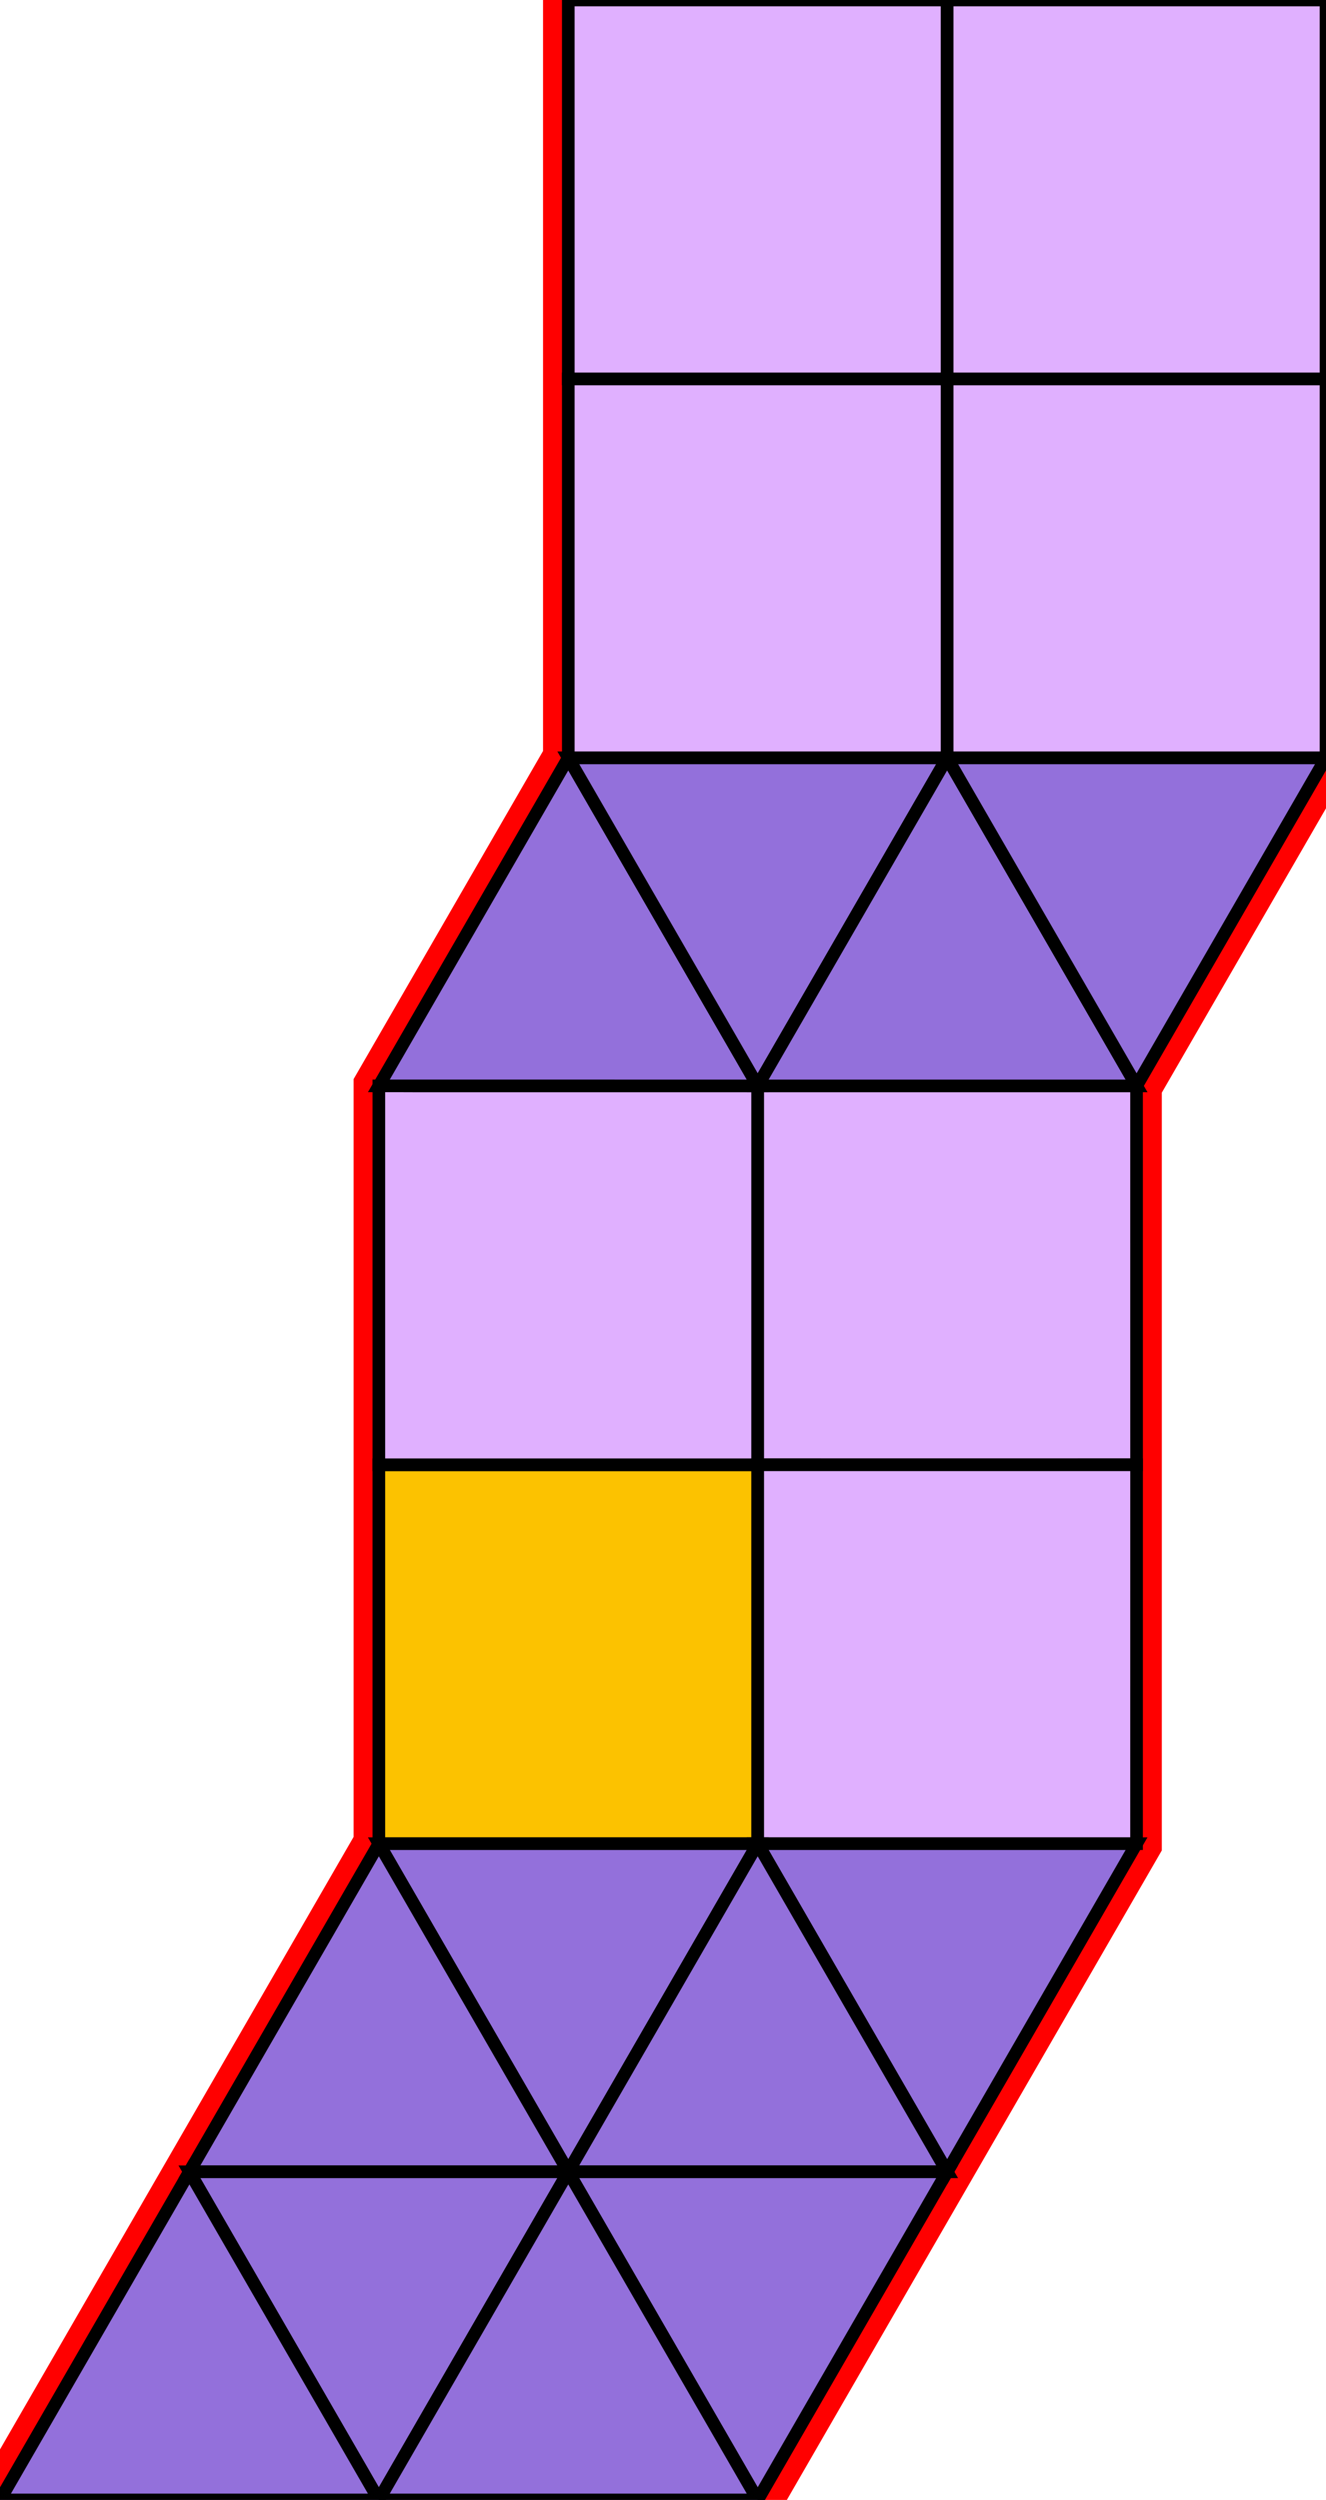 <?xml version="1.0" encoding="utf-8"?>
<svg xmlns="http://www.w3.org/2000/svg" id="mainSVG" pointer-events="all" width="105.001" height="197.942" EdgeLen="30" template="u4_77_tu" code="B12_8_0_0" copyright="Francis Hemsher, 2012">
	<polygon id="BorderPoly" fill="none" pointer-events="none" stroke="red" stroke-width="4" transform="" points="45.001,-7.62939e-006 45.001,30 45.001,60 30,85.98 30,115.98 30,145.981 15,171.961 -3.8147e-006,197.942 30,197.942 59.999,197.942 74.999,171.961 89.999,145.98 90.001,115.98 89.999,85.981 105.001,60.001 105.001,30.001 105.001,0.001 75.001,0"/>
	<g id="mainPolyG" transform=""><polygon id="mainPoly" fill="rgb(252, 194, 0)" stroke="black" onmouseover="setChange(evt)" onmouseout="unhiliteChange(evt)" onclick="changeMe(evt)" points="60.001,115.98 30,115.98 30,145.98 60.001,145.98" seed="0"/><polygon fill="rgb(224, 176, 255)" stroke="black" stroke-width="1" onmouseover="setChange(evt)" onmouseout="unhiliteChange(evt)" onclick="changeMe(evt)" points="60.001,85.981 30,85.98 30,115.98 60.001,115.98" seed="1"/><polygon fill="rgb(224, 176, 255)" stroke="black" stroke-width="1" onmouseover="setChange(evt)" onmouseout="unhiliteChange(evt)" onclick="changeMe(evt)" points="89.999,85.981 60.001,85.981 60.001,115.98 90.001,115.981" seed="2"/><polygon fill="rgb(224, 176, 255)" stroke="black" stroke-width="1" onmouseover="setChange(evt)" onmouseout="unhiliteChange(evt)" onclick="changeMe(evt)" points="89.999,145.98 90.001,115.98 60.001,115.981 60.001,145.98" seed="3"/><polygon fill="rgb(147, 112, 219)" stroke="black" stroke-width="1" onmouseover="setChange(evt)" onmouseout="unhiliteChange(evt)" onclick="changeMe(evt)" points="60.001,145.98 30,145.98 45,171.961" seed="4"/><polygon fill="rgb(147, 112, 219)" stroke="black" stroke-width="1" onmouseover="setChange(evt)" onmouseout="unhiliteChange(evt)" onclick="changeMe(evt)" points="45,171.961 30,145.981 15,171.961" seed="5"/><polygon fill="rgb(147, 112, 219)" stroke="black" stroke-width="1" onmouseover="setChange(evt)" onmouseout="unhiliteChange(evt)" onclick="changeMe(evt)" points="45,171.961 15,171.961 30,197.942" seed="6"/><polygon fill="rgb(147, 112, 219)" stroke="black" stroke-width="1" onmouseover="setChange(evt)" onmouseout="unhiliteChange(evt)" onclick="changeMe(evt)" points="89.999,145.98 59.999,145.98 74.999,171.961" seed="7"/><polygon fill="rgb(147, 112, 219)" stroke="black" stroke-width="1" onmouseover="setChange(evt)" onmouseout="unhiliteChange(evt)" onclick="changeMe(evt)" points="74.999,171.961 59.999,145.98 44.999,171.961" seed="8"/><polygon fill="rgb(147, 112, 219)" stroke="black" stroke-width="1" onmouseover="setChange(evt)" onmouseout="unhiliteChange(evt)" onclick="changeMe(evt)" points="74.999,171.961 44.999,171.961 59.999,197.942" seed="9"/><polygon fill="rgb(147, 112, 219)" stroke="black" stroke-width="1" onmouseover="setChange(evt)" onmouseout="unhiliteChange(evt)" onclick="changeMe(evt)" points="59.999,197.942 44.999,171.961 29.999,197.941" seed="10"/><polygon fill="rgb(147, 112, 219)" stroke="black" stroke-width="1" onmouseover="setChange(evt)" onmouseout="unhiliteChange(evt)" onclick="changeMe(evt)" points="60.001,85.981 45.001,60 30,85.98" seed="11"/><polygon fill="rgb(147, 112, 219)" stroke="black" stroke-width="1" onmouseover="setChange(evt)" onmouseout="unhiliteChange(evt)" onclick="changeMe(evt)" points="75.001,60 45.001,60 60.001,85.981" seed="12"/><polygon fill="rgb(147, 112, 219)" stroke="black" stroke-width="1" onmouseover="setChange(evt)" onmouseout="unhiliteChange(evt)" onclick="changeMe(evt)" points="90.001,85.981 75.001,60 60.001,85.981" seed="13"/><polygon fill="rgb(147, 112, 219)" stroke="black" stroke-width="1" onmouseover="setChange(evt)" onmouseout="unhiliteChange(evt)" onclick="changeMe(evt)" points="105.001,60.001 75.001,60 90.001,85.981" seed="14"/><polygon fill="rgb(224, 176, 255)" stroke="black" stroke-width="1" onmouseover="setChange(evt)" onmouseout="unhiliteChange(evt)" onclick="changeMe(evt)" points="75.001,30 45.001,30 45.001,60 75.001,60" seed="15"/><polygon fill="rgb(224, 176, 255)" stroke="black" stroke-width="1" onmouseover="setChange(evt)" onmouseout="unhiliteChange(evt)" onclick="changeMe(evt)" points="105.001,30.001 75.001,30.001 75.001,60 105.001,60.001" seed="16"/><polygon fill="rgb(224, 176, 255)" stroke="black" stroke-width="1" onmouseover="setChange(evt)" onmouseout="unhiliteChange(evt)" onclick="changeMe(evt)" points="75.001,0 45.001,-7.62939e-006 45.002,30 75.001,30" seed="17"/><polygon fill="rgb(224, 176, 255)" stroke="black" stroke-width="1" onmouseover="setChange(evt)" onmouseout="unhiliteChange(evt)" onclick="changeMe(evt)" points="105.001,0.001 75.001,0 75.001,30.001 105.001,30.001" seed="18"/><polygon fill="rgb(147, 112, 219)" stroke="black" stroke-width="1" onmouseover="setChange(evt)" onmouseout="unhiliteChange(evt)" onclick="changeMe(evt)" points="30,197.942 15,171.961 -3.8147e-006,197.942" seed="19"/></g>
</svg>
